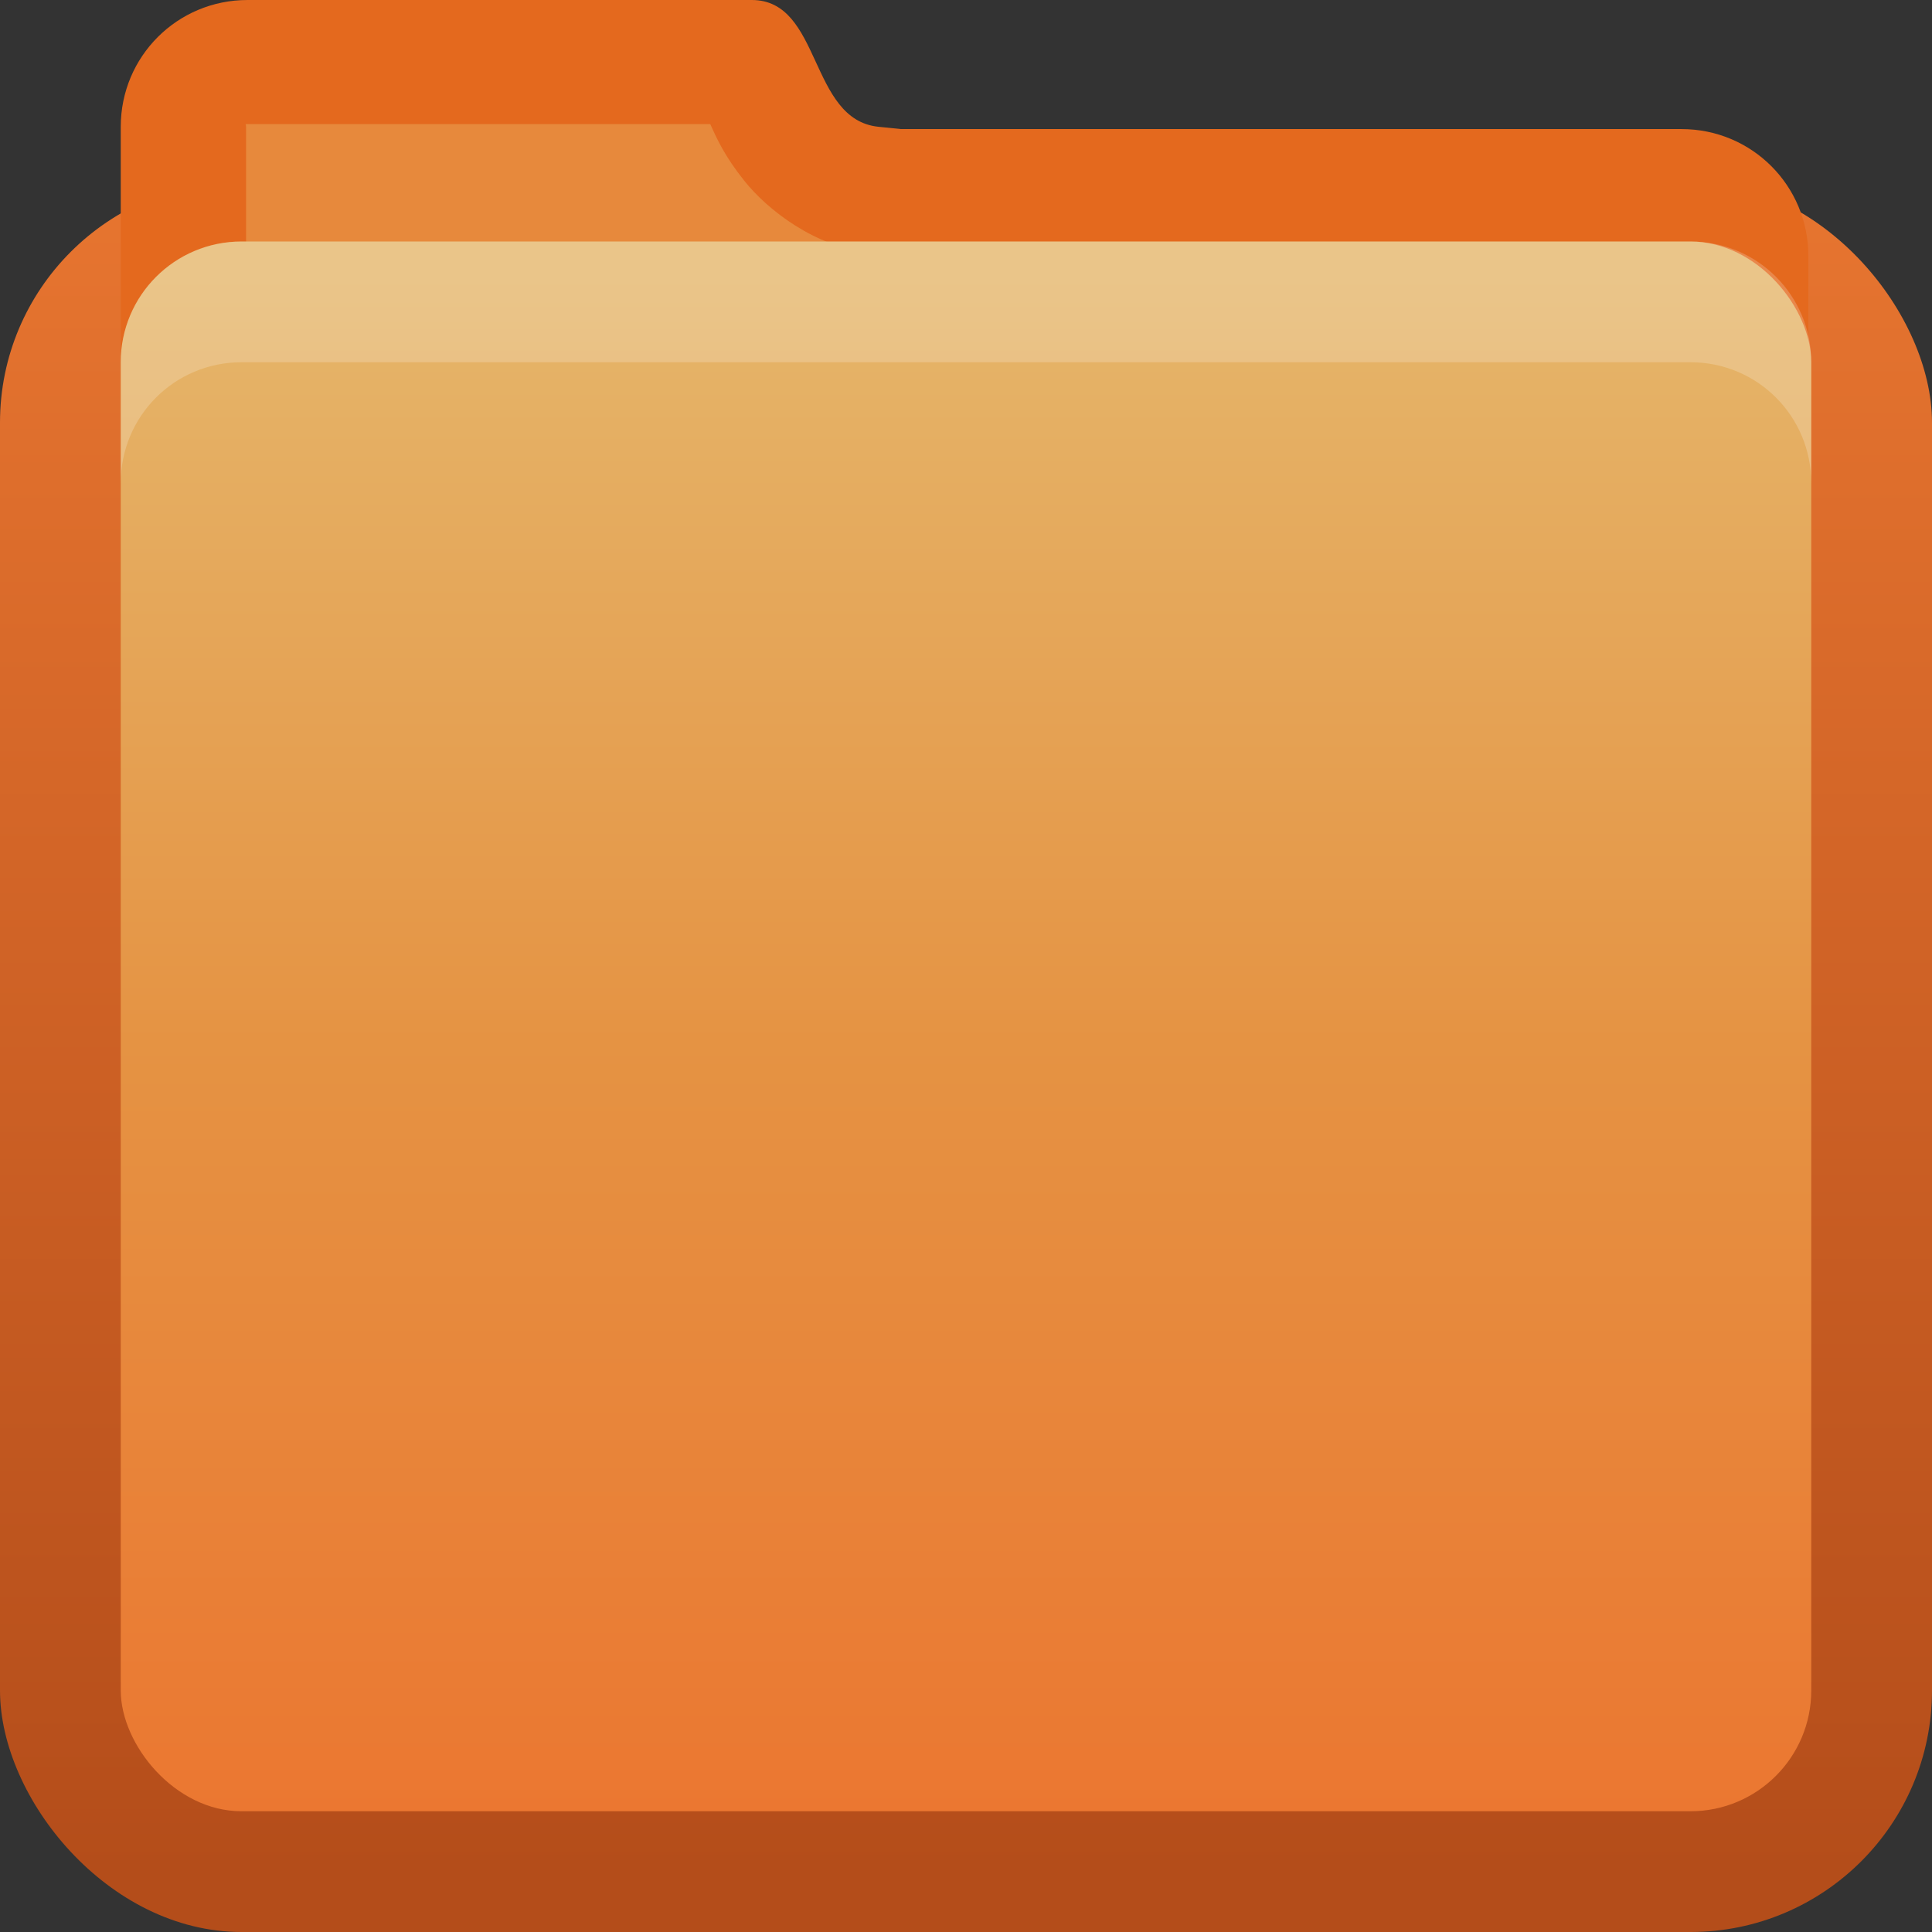 <?xml version="1.0" encoding="UTF-8" standalone="no"?>
<!-- Created with Inkscape (http://www.inkscape.org/) -->

<svg
   xmlns:dc="http://purl.org/dc/elements/1.1/"
   xmlns:cc="http://creativecommons.org/ns#"
   xmlns:rdf="http://www.w3.org/1999/02/22-rdf-syntax-ns#"
   xmlns:svg="http://www.w3.org/2000/svg"
   xmlns="http://www.w3.org/2000/svg"
   xmlns:xlink="http://www.w3.org/1999/xlink"
   xmlns:sodipodi="http://sodipodi.sourceforge.net/DTD/sodipodi-0.dtd"
   xmlns:inkscape="http://www.inkscape.org/namespaces/inkscape"
   width="16"
   height="16"
   id="svg2"
   sodipodi:version="0.32"
   inkscape:version="0.48.1 r9760"
   version="1.0"
   sodipodi:docname="folder.svg"
   inkscape:output_extension="org.inkscape.output.svg.inkscape"
   style="display:inline">
  <rect width="100%" height="100%" fill="#333333" stroke="none"/>
  <defs
     id="defs4">
    <linearGradient
       id="linearGradient3191">
      <stop
         style="stop-color:#b44d1a;stop-opacity:1"
         offset="0"
         id="stop3193" />
      <stop
         style="stop-color:#e77530;stop-opacity:1"
         offset="1"
         id="stop3195" />
    </linearGradient>
    <linearGradient
       id="linearGradient3187">
      <stop
         style="stop-color:#c29657;stop-opacity:1;"
         offset="0"
         id="stop3189" />
      <stop
         style="stop-color:#e2c89a;stop-opacity:1;"
         offset="1"
         id="stop3191" />
    </linearGradient>
    <linearGradient
       inkscape:collect="always"
       xlink:href="#linearGradient3885"
       id="linearGradient3668"
       x1="10.872"
       y1="26.306"
       x2="10.872"
       y2="8.122"
       gradientUnits="userSpaceOnUse"
       gradientTransform="matrix(0.7,0,0,0.7,-1.887,-3.414)" />
    <linearGradient
       inkscape:collect="always"
       xlink:href="#linearGradient3191"
       id="linearGradient3197"
       x1="4.062"
       y1="17"
       x2="4.062"
       y2="3"
       gradientUnits="userSpaceOnUse"
       gradientTransform="translate(0,-1.5)" />
    <linearGradient
       inkscape:collect="always"
       xlink:href="#linearGradient3885"
       id="linearGradient3668-3"
       x1="10.872"
       y1="24.123"
       x2="10.872"
       y2="6.123"
       gradientUnits="userSpaceOnUse"
       gradientTransform="translate(-30.74,-10.123)" />
    <linearGradient
       id="linearGradient3885">
      <stop
         style="stop-color:#eb7731;stop-opacity:1;"
         offset="0"
         id="stop3887" />
      <stop
         id="stop3889"
         offset="0.5"
         style="stop-color:#e59343;stop-opacity:1;" />
      <stop
         style="stop-color:#e5b66b;stop-opacity:1;"
         offset="1"
         id="stop3891" />
    </linearGradient>
  </defs>
  <sodipodi:namedview
     id="base"
     pagecolor="#ffffff"
     bordercolor="#dc0000"
     borderopacity="1"
     inkscape:pageopacity="0"
     inkscape:pageshadow="2"
     inkscape:zoom="22.695034"
     inkscape:cx="-2.8979625"
     inkscape:cy="9.2492631"
     inkscape:document-units="px"
     inkscape:current-layer="layer2"
     showgrid="true"
     inkscape:showpageshadow="false"
     showguides="true"
     inkscape:guide-bbox="true"
     inkscape:window-width="1920"
     inkscape:window-height="1030"
     inkscape:window-x="0"
     inkscape:window-y="25"
     inkscape:window-maximized="1"
     borderlayer="true">
    <sodipodi:guide
       orientation="0,1"
       position="26.278,128"
       id="guide2385" />
    <sodipodi:guide
       orientation="1,0"
       position="128,54.082"
       id="guide2387" />
    <sodipodi:guide
       orientation="0,1"
       position="78.156,0"
       id="guide2389" />
    <inkscape:grid
       type="xygrid"
       id="grid3672"
       visible="true"
       enabled="true"
       empspacing="8"
       snapvisiblegridlinesonly="true" />
  </sodipodi:namedview>
  <g
     inkscape:label="Folder"
     inkscape:groupmode="layer"
     id="layer1"
     style="display:inline"
     sodipodi:insensitive="true">
    <rect
       style="fill:url(#linearGradient3197);fill-opacity:1;fill-rule:nonzero;stroke:none"
       id="rect2419"
       width="16"
       height="14.5"
       x="0"
       y="1.5"
       rx="2"
       ry="2" />
    <rect
       style="opacity:0;fill:#000000;fill-opacity:1;stroke:none;display:inline"
       id="rect3214"
       width="15"
       height="12"
       x="0.5"
       y="4"
       rx="1.667"
       ry="1.628" />
    <path
       style="fill:#e4691e;fill-opacity:1;fill-rule:nonzero;stroke:none"
       d="M 2.05,0 C 1.468,0 1,0.468 1,1.05 L 1,2.119 1,3.578 c 0,0.582 0.468,1.05 1.05,1.05 l 4.176,0 7.7,0 c 0.582,0 1.05,-0.468 1.05,-1.05 l 0,-1.459 c 0,-0.582 -0.468,-1.05 -1.05,-1.05 l -6.464,0 L 7.276,1.05 C 6.697,0.992 6.807,0 6.226,0 L 2.05,0 z"
       id="rect2859"
       sodipodi:nodetypes="cccccccccccscc"
       inkscape:connector-curvature="0" />
    <path
       style="fill:#e7893c;fill-opacity:1;fill-rule:nonzero;stroke:none"
       d="m 2.038,1.028 c -0.013,0 0,-0.019 0,0.031 l 0,1.062 0,3.469 4.188,0 7.688,0 c 0.05,0 0.031,0.013 0.031,0 l 0,-3.469 c 0,-0.013 -0.018,-0.031 -0.031,-0.031 l -6.438,0 -0.188,0 c -0.031,0.001 -0.063,0.001 -0.094,0 C 6.753,2.046 6.357,1.74 6.163,1.496 6.002,1.294 5.938,1.152 5.882,1.028 l -3.844,0 z"
       id="path3218"
       sodipodi:nodetypes="cccccccccccsscc"
       inkscape:connector-curvature="0" />
    <rect
       style="fill:url(#linearGradient3668);fill-opacity:1;fill-rule:nonzero;stroke:none"
       id="rect3660"
       width="14"
       height="13"
       x="1"
       y="2"
       rx="1"
       ry="1" />
    <path
       style="opacity:0.2;fill:#ffffff;fill-opacity:1;fill-rule:nonzero;stroke:none"
       d="M 2,2 C 1.446,2 1,2.446 1,3 L 1,4 C 1,3.446 1.446,3 2,3 l 12,0 c 0.554,0 1,0.446 1,1 L 15,3 C 15,2.446 14.554,2 14,2 L 2,2 z"
       id="rect3880"
       inkscape:connector-curvature="0" />
  </g>
  <g
     inkscape:groupmode="layer"
     id="layer2"
     inkscape:label="Symbol">
    <rect
       style="color:#000000;fill:#d37e43;fill-opacity:1;fill-rule:nonzero;stroke:none;stroke-width:2;marker:none;visibility:visible;display:inline;overflow:visible;enable-background:accumulate"
       id="rect3884-0"
       width="8"
       height="8"
       x="24"
       y="-8" />
  </g>
</svg>
